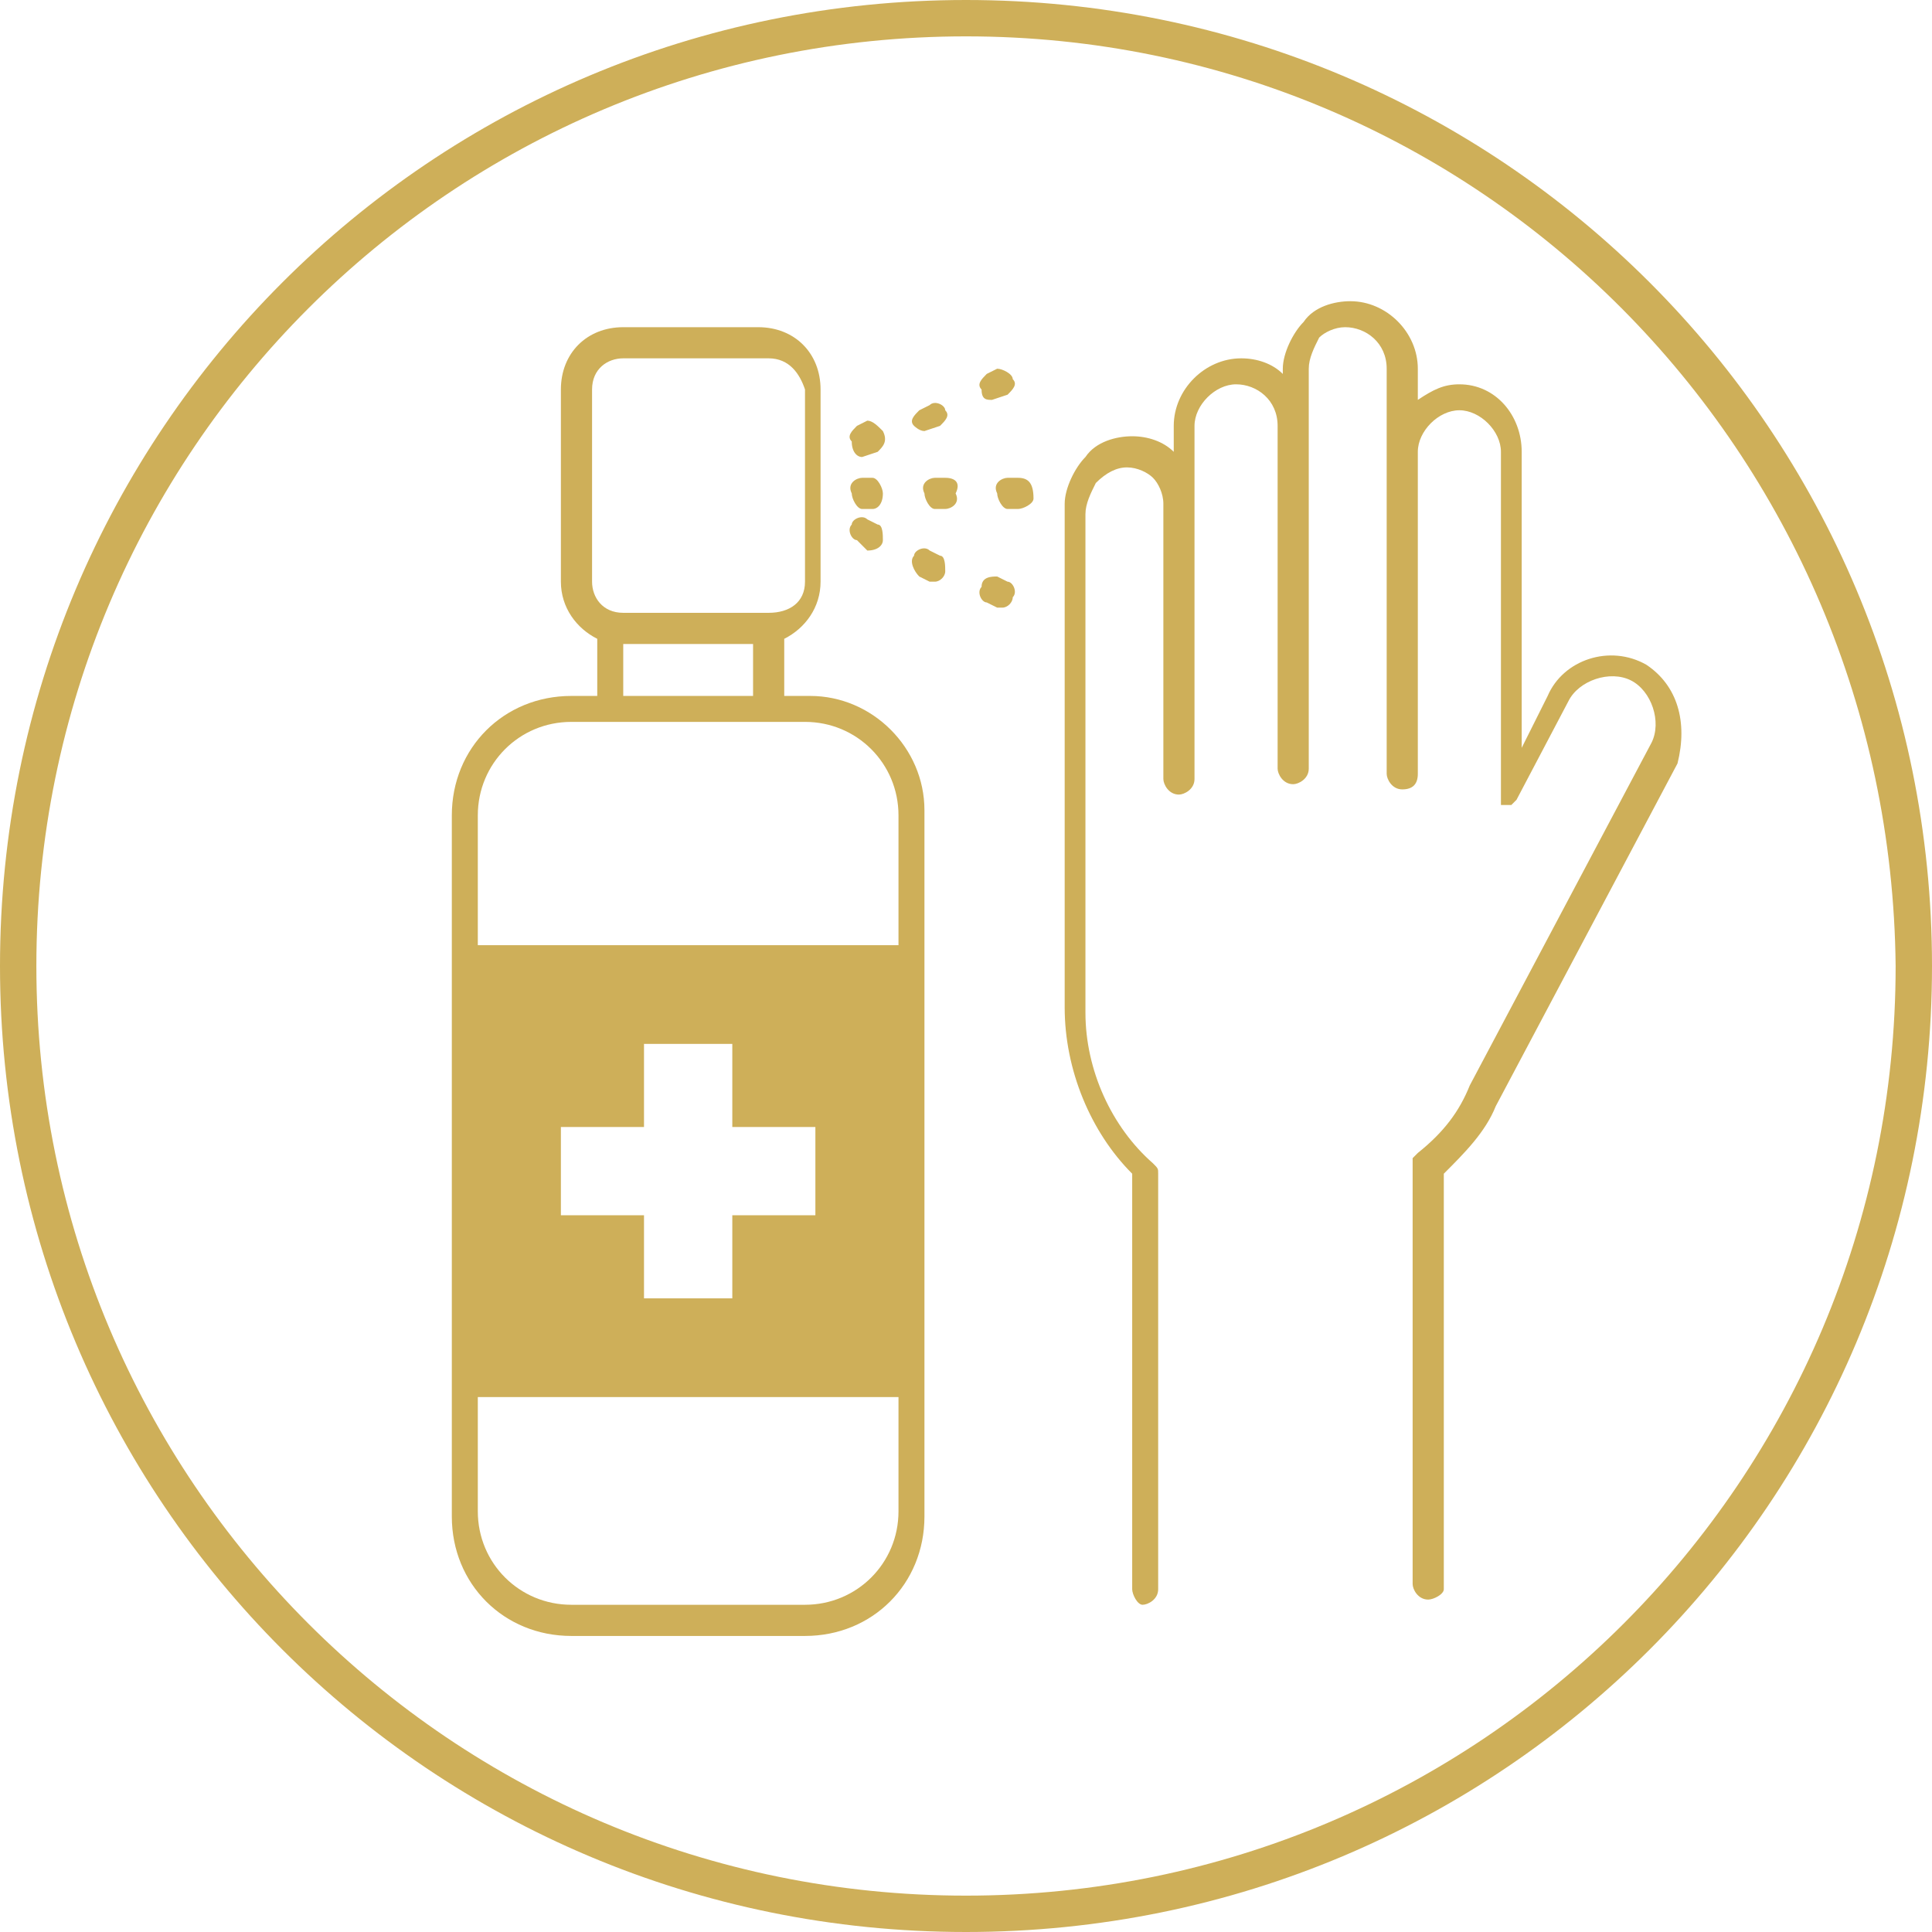<svg width="51" height="51" viewBox="0 0 51 51" fill="none" xmlns="http://www.w3.org/2000/svg">
<path d="M43.46 17.548C42.5 17 41.266 17.411 40.855 18.37L40.169 19.741V11.927C40.169 10.967 39.484 10.145 38.524 10.145C38.113 10.145 37.839 10.282 37.427 10.556V9.733C37.427 8.774 36.605 7.951 35.645 7.951C35.234 7.951 34.685 8.088 34.411 8.5C34.137 8.774 33.863 9.322 33.863 9.733V9.871C33.589 9.596 33.177 9.459 32.766 9.459C31.806 9.459 30.984 10.282 30.984 11.242V11.927C30.71 11.653 30.298 11.516 29.887 11.516C29.476 11.516 28.927 11.653 28.653 12.064C28.379 12.338 28.105 12.887 28.105 13.298V26.596C28.105 28.241 28.79 29.887 29.887 30.983V41.951C29.887 42.088 30.024 42.362 30.161 42.362C30.298 42.362 30.573 42.225 30.573 41.951V30.983C30.573 30.846 30.573 30.846 30.436 30.709C29.339 29.75 28.653 28.241 28.653 26.733V22.62V13.572C28.653 13.298 28.79 13.024 28.927 12.75C29.202 12.475 29.476 12.338 29.75 12.338C30.024 12.338 30.298 12.475 30.436 12.613C30.573 12.75 30.71 13.024 30.71 13.298V20.564C30.71 20.701 30.847 20.975 31.121 20.975C31.258 20.975 31.532 20.838 31.532 20.564V13.435V11.242C31.532 10.693 32.081 10.145 32.629 10.145C33.177 10.145 33.726 10.556 33.726 11.242V20.29C33.726 20.427 33.863 20.701 34.137 20.701C34.274 20.701 34.548 20.564 34.548 20.29V9.733C34.548 9.459 34.685 9.185 34.823 8.911C34.96 8.774 35.234 8.637 35.508 8.637C36.056 8.637 36.605 9.048 36.605 9.733V20.427C36.605 20.564 36.742 20.838 37.016 20.838C37.29 20.838 37.427 20.701 37.427 20.427V11.927C37.427 11.379 37.976 10.83 38.524 10.83C39.073 10.83 39.621 11.379 39.621 11.927V21.113C39.621 21.113 39.621 21.113 39.621 21.25C39.621 21.25 39.621 21.25 39.758 21.25H39.895H39.758H39.895C39.895 21.25 39.895 21.25 40.032 21.113L41.403 18.508C41.677 17.959 42.5 17.685 43.048 17.959C43.597 18.233 43.871 19.056 43.597 19.604L38.798 28.653C38.524 29.338 38.113 29.887 37.427 30.435C37.427 30.435 37.427 30.435 37.29 30.572C37.29 30.572 37.29 30.572 37.29 30.709V41.814C37.29 41.951 37.427 42.225 37.702 42.225C37.839 42.225 38.113 42.088 38.113 41.951V30.983C38.661 30.435 39.21 29.887 39.484 29.201L44.282 20.153C44.556 19.056 44.282 18.096 43.46 17.548Z" fill="#CEAF59"/>
<path d="M21.387 18.371H20.702V16.863C21.25 16.588 21.661 16.04 21.661 15.354V10.282C21.661 9.322 20.976 8.637 20.016 8.637H16.452C15.492 8.637 14.806 9.322 14.806 10.282V15.354C14.806 16.04 15.218 16.588 15.766 16.863V18.371H15.081C13.298 18.371 11.927 19.742 11.927 21.524V40.032C11.927 41.814 13.298 43.185 15.081 43.185H21.25C23.032 43.185 24.403 41.814 24.403 40.032V21.387C24.403 19.742 23.032 18.371 21.387 18.371ZM15.629 15.354V10.282C15.629 9.733 16.04 9.459 16.452 9.459C16.452 9.459 16.452 9.459 16.589 9.459H20.29C20.839 9.459 21.113 9.871 21.25 10.282V15.354C21.25 15.903 20.839 16.177 20.29 16.177H16.452C15.903 16.177 15.629 15.766 15.629 15.354ZM19.879 17V18.371H16.452V17H19.879ZM21.25 42.362H15.081C13.71 42.362 12.613 41.266 12.613 39.895V36.879H23.718V39.895C23.718 41.266 22.621 42.362 21.25 42.362ZM21.524 29.75V32.08H19.331V34.274H17V32.08H14.806V29.75H17V27.556H19.331V29.75H21.524ZM23.718 24.951H12.613V21.524C12.613 20.153 13.71 19.056 15.081 19.056H21.25C22.621 19.056 23.718 20.153 23.718 21.524V24.951Z" fill="#CEAF59"/>
<path d="M22.895 14.533C22.895 14.67 22.895 14.67 22.895 14.533C23.169 14.533 23.306 14.396 23.306 14.258C23.306 14.121 23.306 13.847 23.169 13.847L22.895 13.71C22.758 13.573 22.484 13.71 22.484 13.847C22.347 13.984 22.484 14.258 22.621 14.258L22.895 14.533Z" fill="#CEAF59"/>
<path d="M22.758 12.613C22.621 12.613 22.347 12.75 22.484 13.025C22.484 13.162 22.621 13.436 22.758 13.436H23.032C23.169 13.436 23.306 13.299 23.306 13.025C23.306 12.887 23.169 12.613 23.032 12.613H22.758Z" fill="#CEAF59"/>
<path d="M26.186 10.556L26.597 10.419C26.734 10.282 26.871 10.145 26.734 10.008C26.734 9.87 26.46 9.733 26.323 9.733L26.048 9.87C25.911 10.008 25.774 10.145 25.911 10.282C25.911 10.556 26.048 10.556 26.186 10.556Z" fill="#CEAF59"/>
<path d="M24.403 11.379C24.403 11.379 24.54 11.379 24.403 11.379L24.814 11.242C24.952 11.105 25.089 10.968 24.952 10.831C24.952 10.694 24.677 10.556 24.54 10.694L24.266 10.831C24.129 10.968 23.992 11.105 24.129 11.242C24.129 11.242 24.266 11.379 24.403 11.379Z" fill="#CEAF59"/>
<path d="M22.758 12.064L23.169 11.927C23.306 11.79 23.444 11.653 23.306 11.379C23.169 11.242 23.032 11.104 22.895 11.104L22.621 11.242C22.484 11.379 22.347 11.516 22.484 11.653C22.484 11.927 22.621 12.064 22.758 12.064Z" fill="#CEAF59"/>
<path d="M26.323 15.218C26.186 15.218 25.911 15.218 25.911 15.492C25.774 15.629 25.911 15.903 26.048 15.903L26.323 16.04H26.46C26.597 16.04 26.734 15.903 26.734 15.766C26.871 15.629 26.734 15.355 26.597 15.355L26.323 15.218Z" fill="#CEAF59"/>
<path d="M26.871 12.613H26.597C26.46 12.613 26.186 12.75 26.323 13.025C26.323 13.162 26.46 13.436 26.597 13.436H26.871C27.008 13.436 27.282 13.299 27.282 13.162C27.282 12.75 27.145 12.613 26.871 12.613Z" fill="#CEAF59"/>
<path d="M24.54 14.532C24.403 14.395 24.129 14.532 24.129 14.669C23.992 14.807 24.129 15.081 24.266 15.218L24.54 15.355H24.677C24.814 15.355 24.952 15.218 24.952 15.081C24.952 14.944 24.952 14.669 24.814 14.669L24.54 14.532Z" fill="#CEAF59"/>
<path d="M24.952 12.613H24.677C24.54 12.613 24.266 12.75 24.403 13.025C24.403 13.162 24.54 13.436 24.677 13.436H24.952C25.089 13.436 25.363 13.299 25.226 13.025C25.363 12.75 25.226 12.613 24.952 12.613Z" fill="#CEAF59"/>
<path d="M25.5 0C11.379 0 0 11.379 0 25.5C0 39.621 11.379 51 25.5 51C39.621 51 51 39.621 51 25.5C51 11.379 39.621 0 25.5 0ZM25.5 50.04C11.927 50.04 0.96 39.073 0.96 25.5C0.96 11.927 11.927 0.96 25.5 0.96C39.073 0.96 49.903 11.927 50.04 25.5C50.04 39.073 39.073 50.04 25.5 50.04Z" fill="#CEAF59"/>
</svg>
